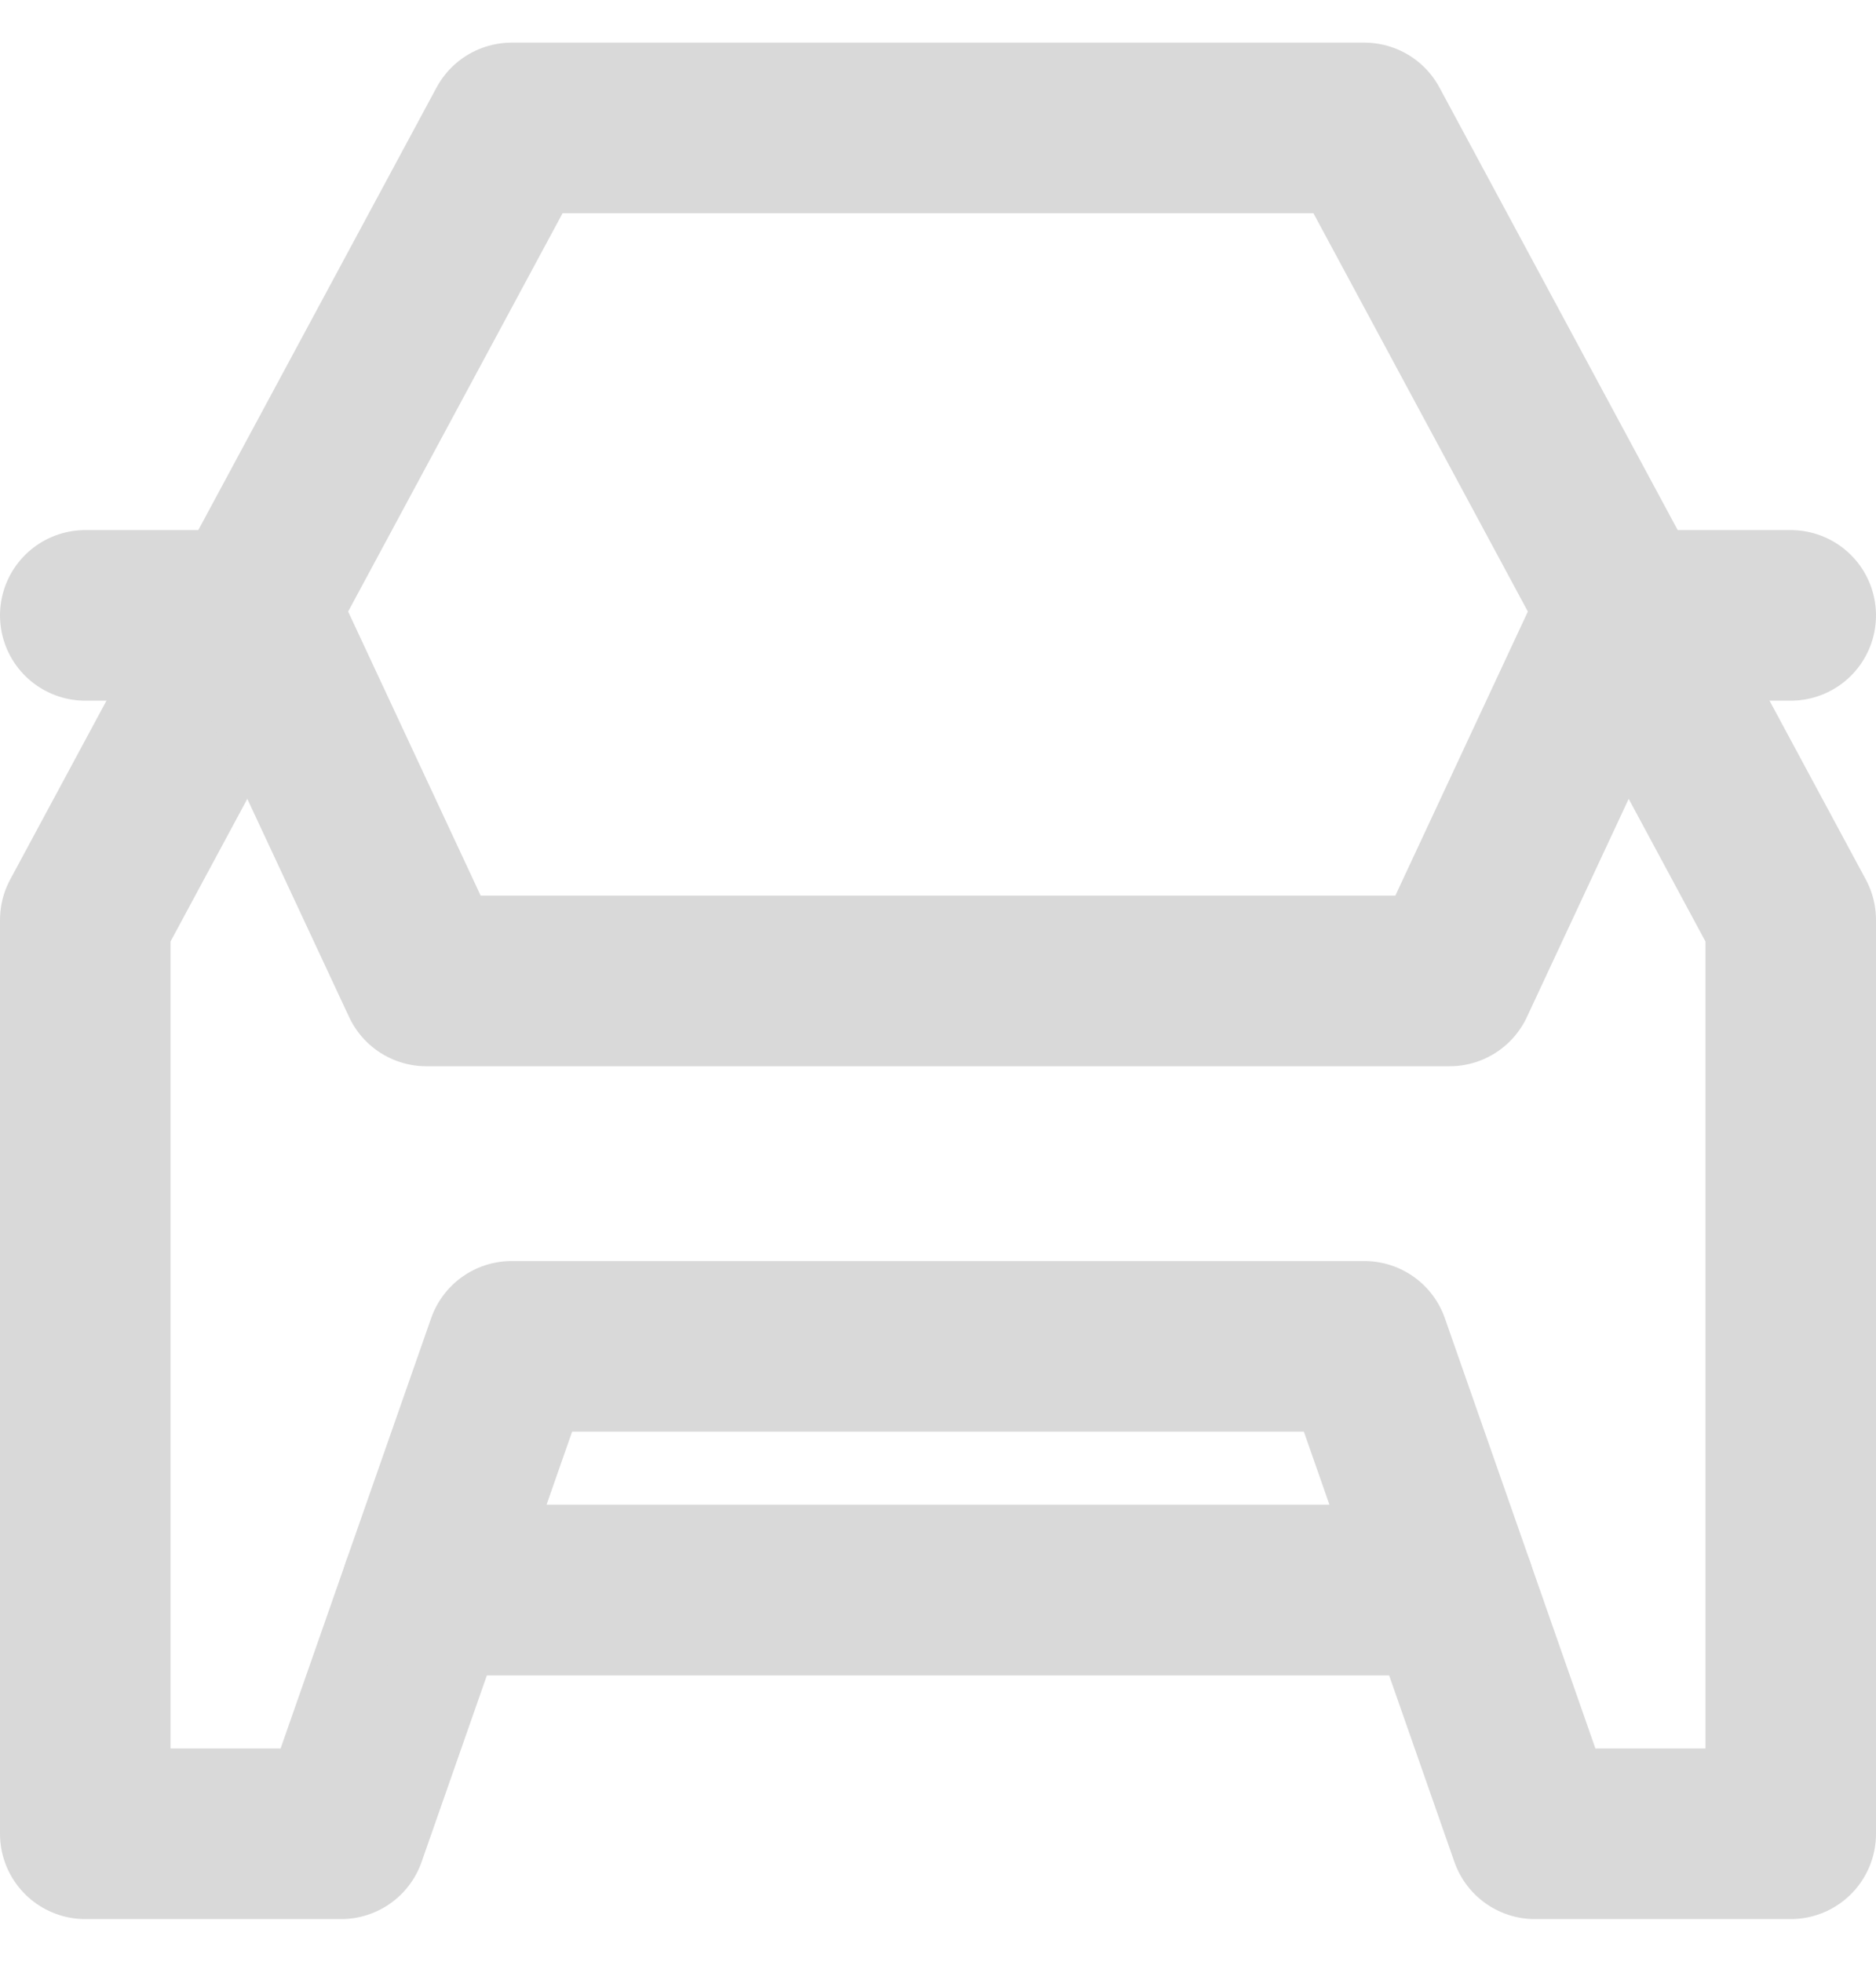 <svg width="22" height="23" viewBox="0 0 22 23" fill="none" xmlns="http://www.w3.org/2000/svg">
<path d="M6 1.5H16L21 10.786V21.5H18L17 18.643H5L4 21.5H1V10.786L6 1.5Z" stroke="#D9D9D9" stroke-width="2" stroke-linecap="round" stroke-linejoin="round"/>
<path d="M16 15.785H6L5 18.642H17L16 15.785Z" stroke="#D9D9D9" stroke-width="2" stroke-linecap="round" stroke-linejoin="round"/>
<path d="M1 7.215H3L5 11.501H17L19 7.215H21" stroke="#D9D9D9" stroke-width="2" stroke-linecap="round" stroke-linejoin="round"/>
</svg>
